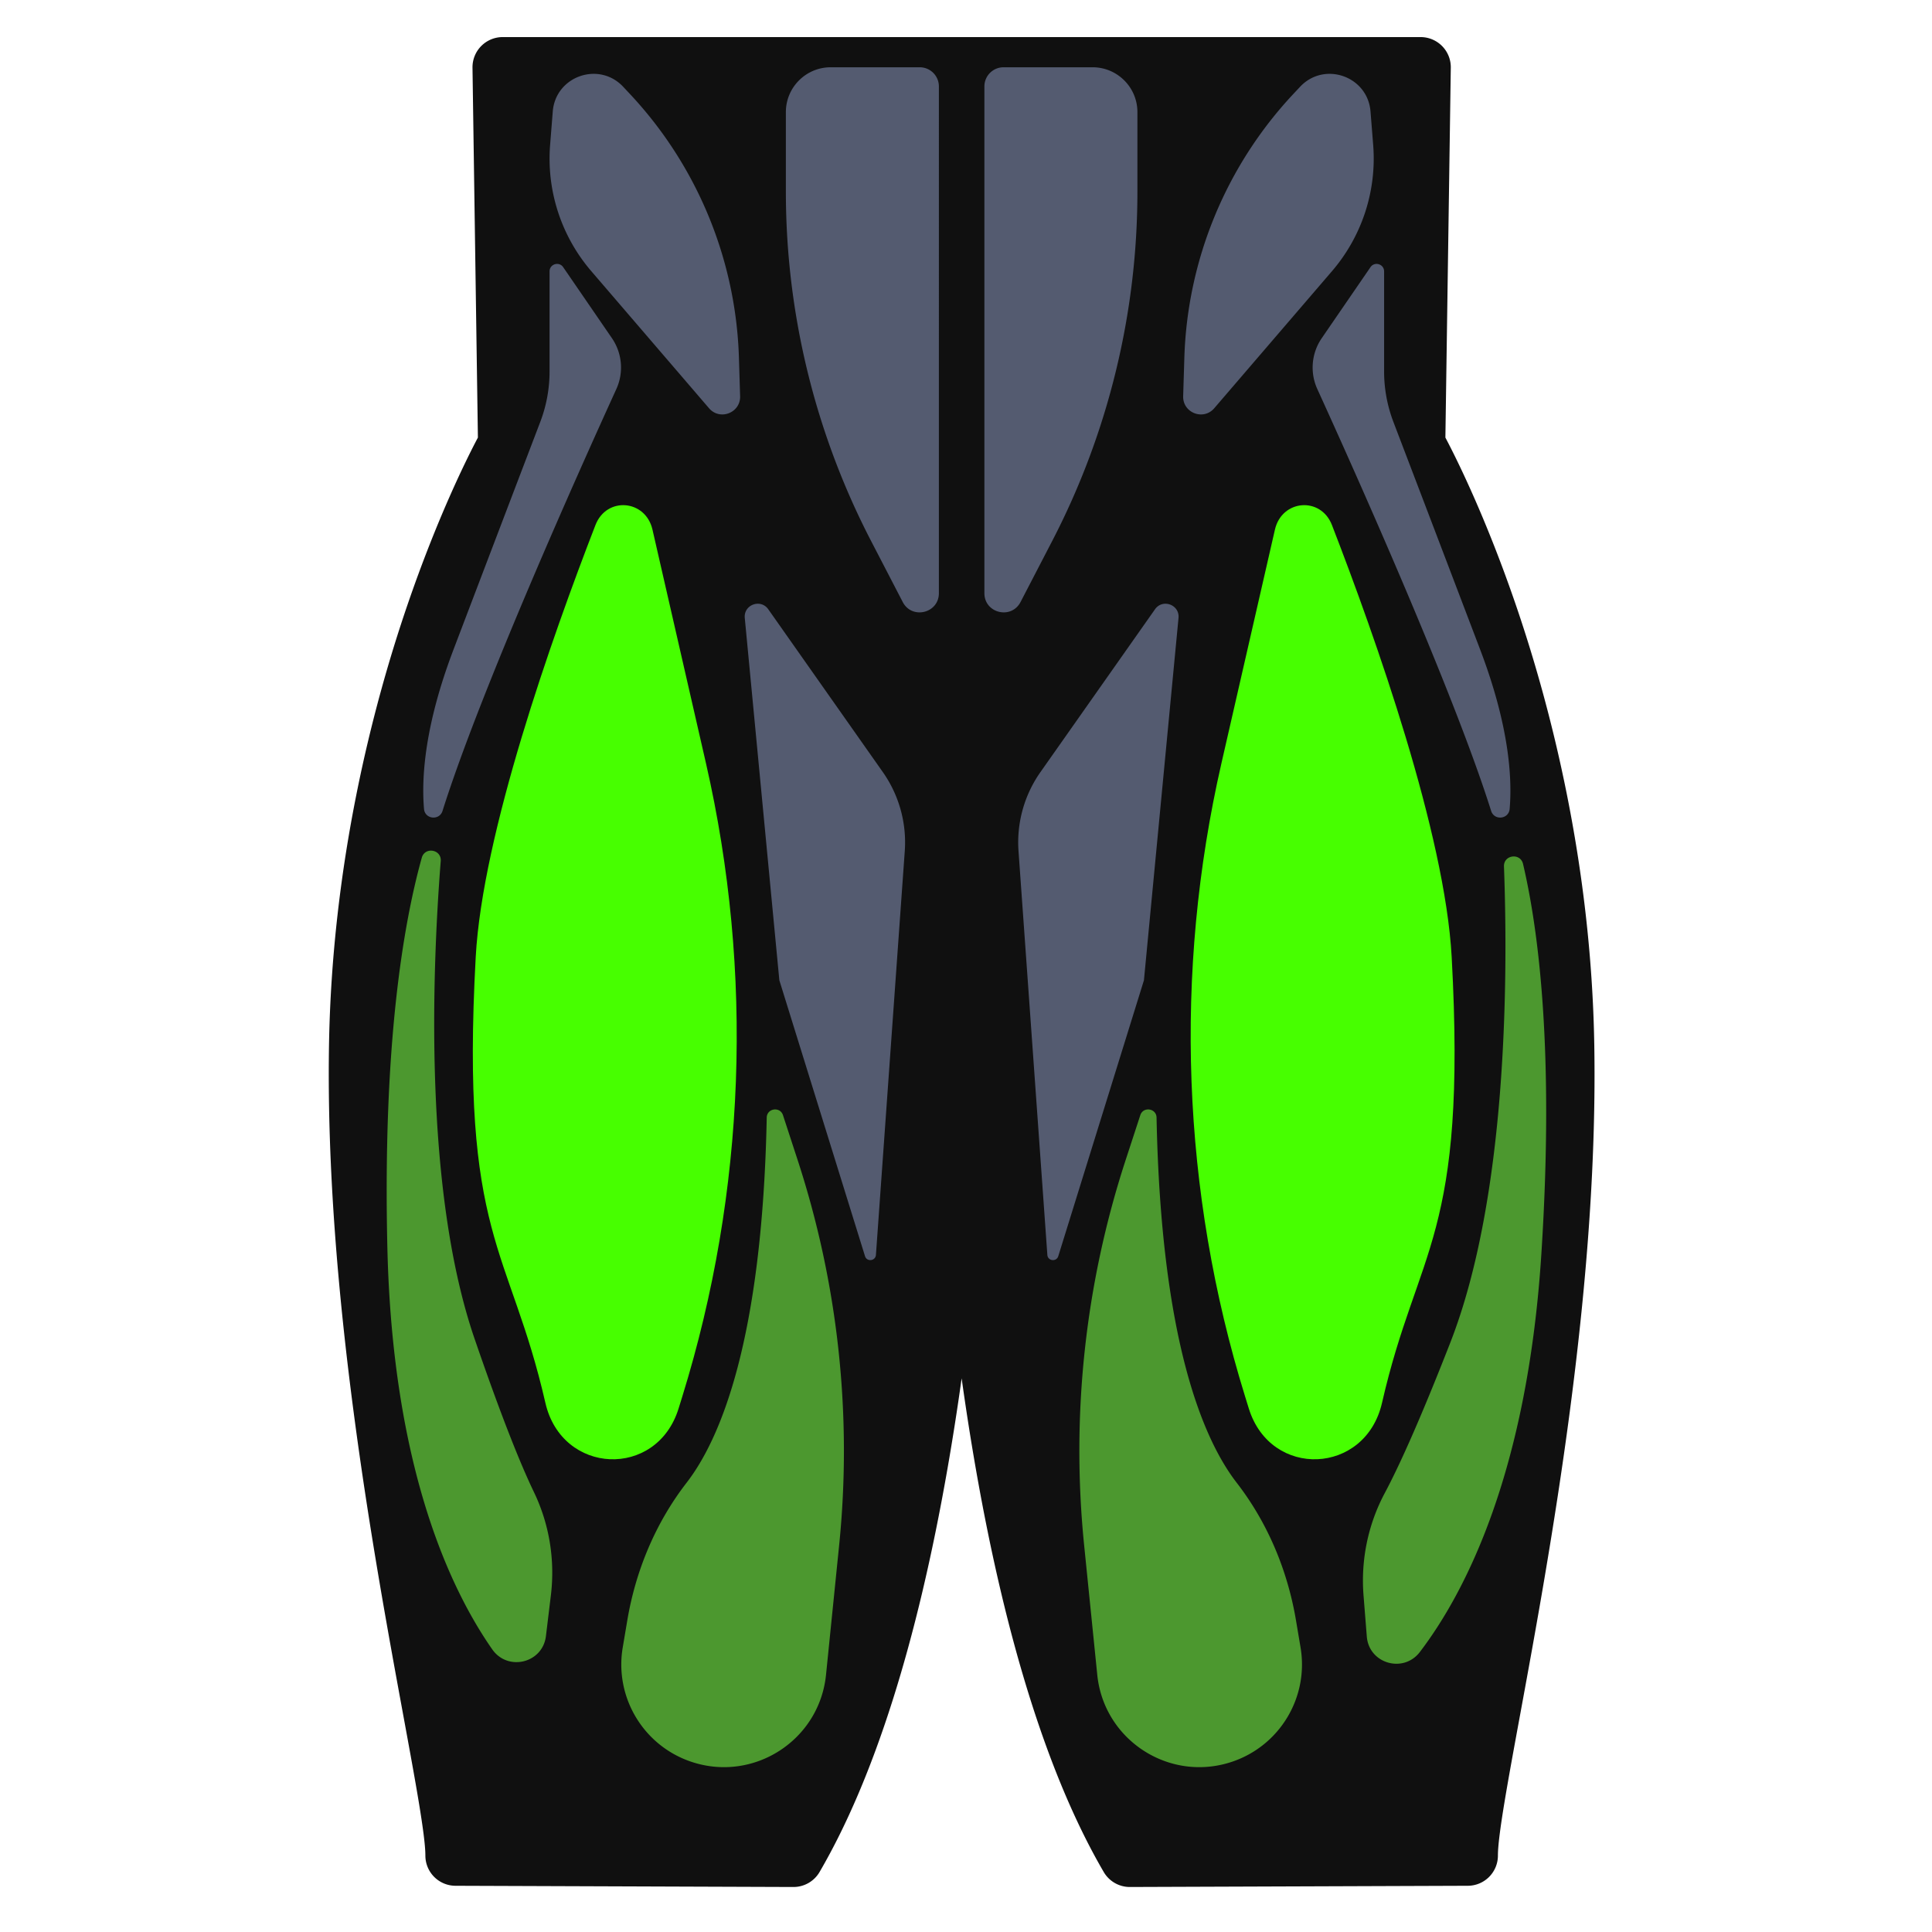 <svg xmlns="http://www.w3.org/2000/svg" version="1.1" xmlns:xlink="http://www.w3.org/1999/xlink" width="512" height="512" x="0" y="0" viewBox="0 0 512 512" style="enable-background:new 0 0 512 512" xml:space="preserve" class=""><g><path fill="#101010" d="M376.479 9.828H133.216a7.998 7.998 0 0 0-7.999 8.117l1.432 98.017c-2.809 5.306-10.695 21.025-18.739 44.549-9.029 26.405-19.953 68.092-20.725 116.742-1.026 64.636 11.909 135.002 19.637 177.044 3.3 17.953 5.907 32.133 5.907 37.453a8 8 0 0 0 7.971 8l89.552.323h.029a7.999 7.999 0 0 0 6.911-3.971c14.433-24.761 25.841-60.735 33.908-106.922a709.238 709.238 0 0 0 3.746-23.903c1.1 7.88 2.343 15.871 3.746 23.903 8.067 46.187 19.475 82.161 33.908 106.922a8.001 8.001 0 0 0 6.911 3.971h.029l89.552-.323a8 8 0 0 0 7.971-8c0-5.319 2.607-19.5 5.907-37.453 3.841-20.895 9.101-49.51 13.147-80.249 4.819-36.614 6.942-68.276 6.49-96.795-.772-48.65-11.697-90.337-20.725-116.742-8.044-23.524-15.93-39.243-18.739-44.549l1.429-97.811a8 8 0 0 0-7.993-8.323z" opacity="1" data-original="#484f69"></path><path fill="#545b70" d="M243.74 17.828h-23.593c-6.563 0-11.883 5.32-11.883 11.883v21.057a201.14 201.14 0 0 0 22.585 92.603l8.385 16.168c2.447 4.718 9.581 2.978 9.581-2.337V22.903a5.075 5.075 0 0 0-5.075-5.075zM165.168 23.012l1.813 1.937a107.082 107.082 0 0 1 28.845 69.887l.311 10.155c.135 4.417-5.358 6.548-8.237 3.196L156.69 71.85a45.775 45.775 0 0 1-10.905-33.461l.705-8.846c.747-9.366 12.259-13.391 18.678-6.531zM203.602 161.465l30.358 43.147a32.368 32.368 0 0 1 5.814 20.934l-7.644 107.016c-.117 1.635-2.409 1.9-2.895.334l-22.701-73.119-9.162-96.009c-.336-3.509 4.201-5.186 6.23-2.303z" opacity="1" data-original="#9fabce" class=""></path><path fill="#4c982f" d="M111.775 227.313c.834-2.989 5.265-2.218 5.023.876-2.311 29.489-4.512 87.4 9.01 126.719 7.297 21.218 12.299 33.466 15.689 40.51 4.088 8.495 5.629 17.985 4.493 27.345l-1.314 10.83c-.869 7.161-10.098 9.417-14.227 3.502-11.26-16.129-26.466-48.497-27.797-106.648-1.23-53.69 4.251-85.665 9.123-103.134zM207.5 295.538l3.863 11.82a248.256 248.256 0 0 1 11.019 102.143l-3.48 34.347c-1.755 17.322-19.11 28.556-35.632 23.064-12.723-4.229-20.465-17.099-18.239-30.321l1.203-7.145c2.231-13.25 7.491-25.866 15.71-36.494 8.879-11.482 20.06-37.631 21.247-96.779.05-2.484 3.537-2.996 4.309-.635z" opacity="1" data-original="#ff8564" class=""></path><path fill="#545b70" d="M265.95 17.828h23.593c6.563 0 11.883 5.32 11.883 11.883v21.057a201.14 201.14 0 0 1-22.585 92.603l-8.385 16.168c-2.447 4.718-9.581 2.978-9.581-2.337V22.903a5.074 5.074 0 0 1 5.075-5.075zM344.521 23.012l-1.813 1.937a107.082 107.082 0 0 0-28.845 69.887l-.311 10.155c-.135 4.417 5.358 6.548 8.237 3.196L353 71.85a45.775 45.775 0 0 0 10.905-33.461l-.705-8.846c-.747-9.366-12.259-13.391-18.679-6.531zM306.088 161.465l-30.358 43.147a32.368 32.368 0 0 0-5.814 20.934l7.644 107.016c.117 1.635 2.409 1.9 2.895.334l22.701-73.119 9.162-96.009c.335-3.509-4.202-5.186-6.23-2.303z" opacity="1" data-original="#9fabce" class=""></path><path fill="#4c982f" d="M403.623 228.957c-.709-3.021-5.169-2.434-5.055.667 1.089 29.559.893 87.512-14.244 126.238-8.168 20.898-13.673 32.929-17.352 39.826-4.436 8.319-6.368 17.737-5.62 27.135l.865 10.875c.572 7.191 9.7 9.827 14.07 4.088 11.917-15.65 28.449-47.361 32.185-105.407 3.449-53.592-.704-85.767-4.849-103.422zM302.19 295.538l-3.863 11.82a248.256 248.256 0 0 0-11.019 102.143l3.48 34.347c1.755 17.322 19.11 28.556 35.632 23.064 12.723-4.229 20.465-17.099 18.239-30.321l-1.203-7.145c-2.231-13.25-7.491-25.866-15.71-36.494-8.879-11.482-20.06-37.631-21.247-96.779-.05-2.484-3.538-2.996-4.309-.635z" opacity="1" data-original="#ff8564" class=""></path><path fill="#545b70" d="m149.251 70.803 12.907 18.804a13.757 13.757 0 0 1 1.178 13.501c-9.287 20.356-35.972 79.739-46.061 111.792-.825 2.62-4.671 2.217-4.906-.519-.718-8.367.187-22.196 7.811-42.231a63291.276 63291.276 0 0 1 22.992-60.328 37.52 37.52 0 0 0 2.467-13.389v-26.51c.001-1.944 2.511-2.723 3.612-1.12zM363.19 70.803l-12.907 18.804a13.757 13.757 0 0 0-1.178 13.501c9.287 20.356 35.972 79.739 46.061 111.792.825 2.62 4.671 2.217 4.906-.519.718-8.367-.187-22.196-7.811-42.231a63291.276 63291.276 0 0 0-22.992-60.328 37.52 37.52 0 0 1-2.467-13.389v-26.51c-.001-1.944-2.512-2.723-3.612-1.12z" opacity="1" data-original="#9fabce" class=""></path><g fill="#ff004f"><path d="m330.947 373.267-1.009-3.26c-16.772-54.182-18.937-112.302-6.246-167.733l14.175-61.915c1.83-7.992 12.162-8.829 15.107-1.227 11.6 29.942 29.948 81.806 31.735 114.469 4.075 74.495-8.975 76.749-18.464 118.181-4.382 19.129-29.51 20.183-35.298 1.485zM179.834 373.267l1.009-3.26c16.773-54.182 18.937-112.302 6.246-167.733l-14.175-61.915c-1.83-7.992-12.162-8.829-15.107-1.227-11.6 29.942-29.948 81.806-31.735 114.469-4.075 74.495 8.975 76.749 18.464 118.181 4.382 19.129 29.51 20.183 35.298 1.485z" fill="#47ff00" opacity="1" data-original="#ff004f" class=""></path></g></g></svg>